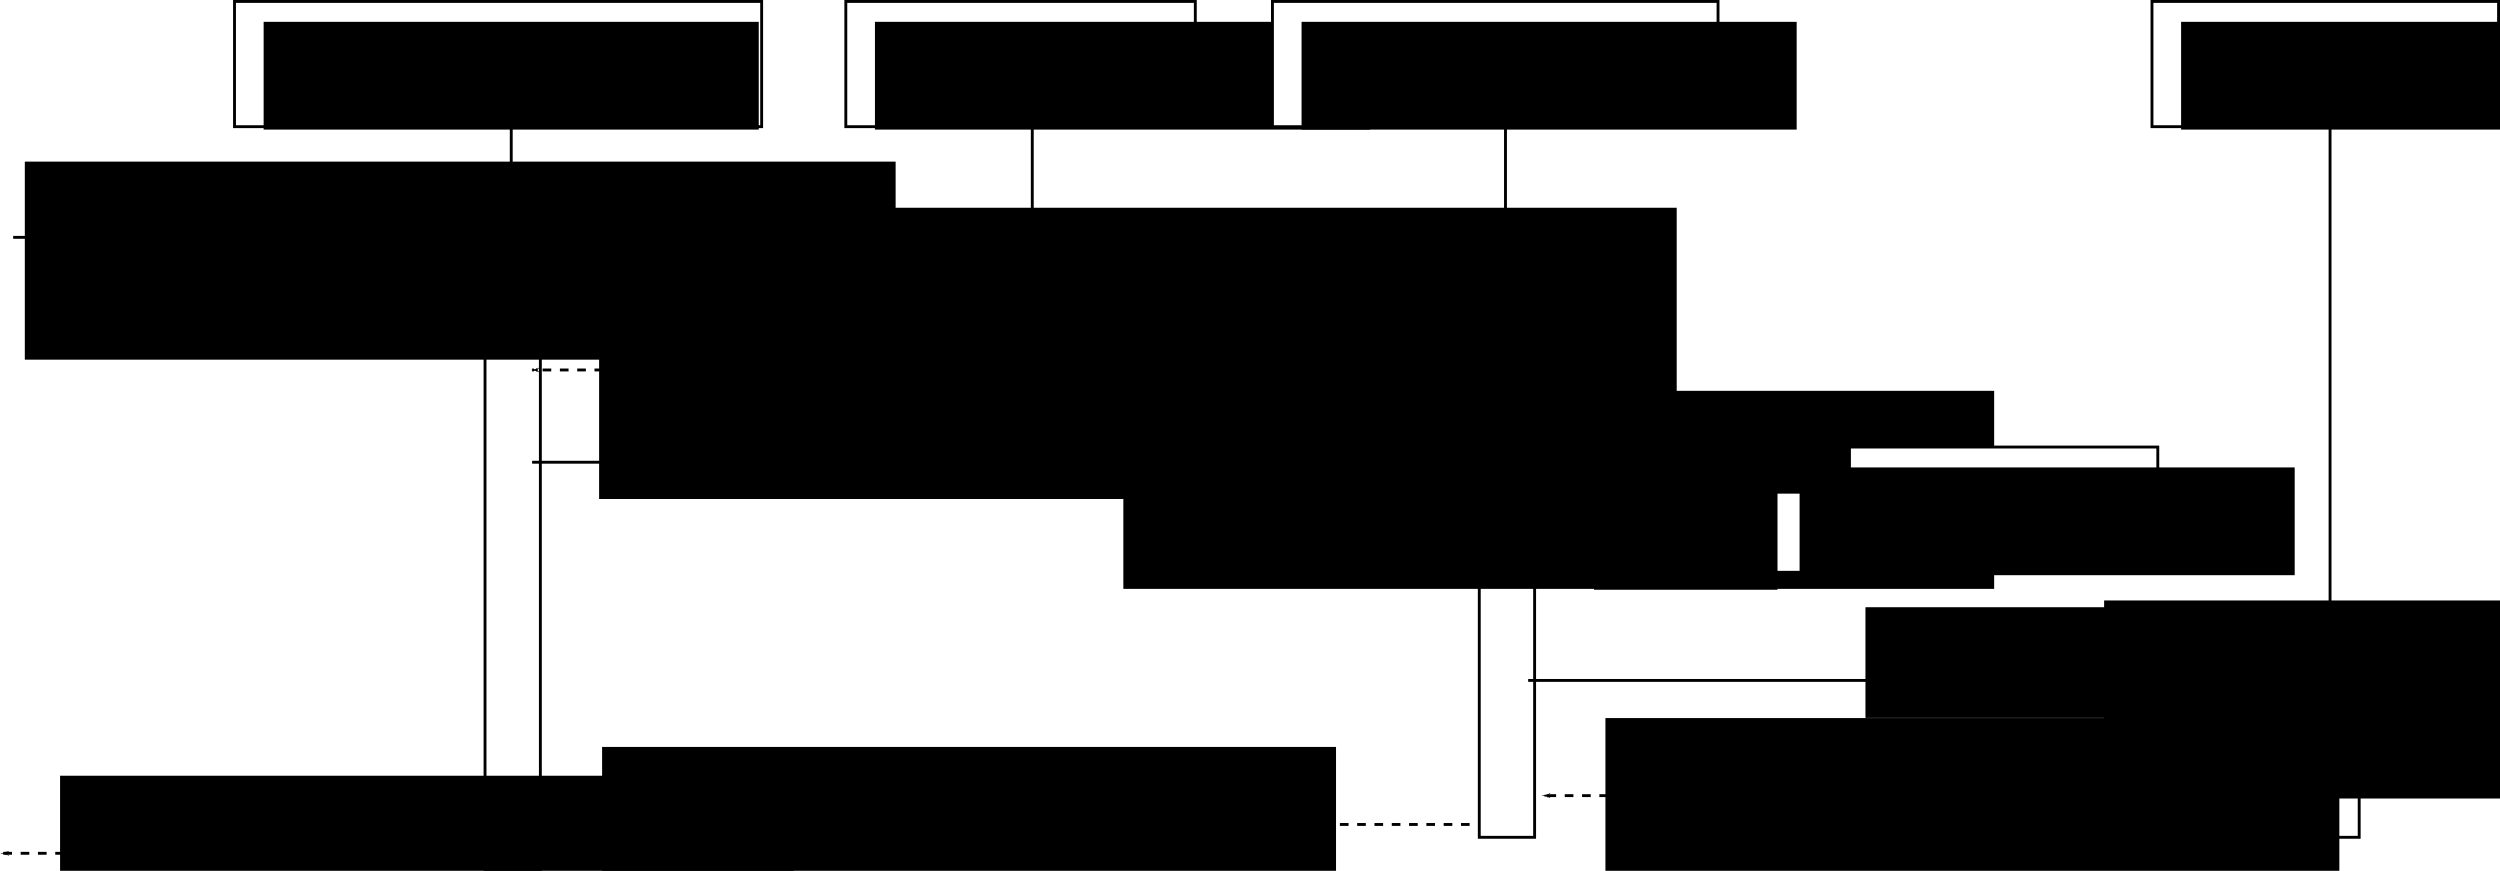 <?xml version="1.0" encoding="UTF-8" standalone="no"?>
<!-- Created with Inkscape (http://www.inkscape.org/) -->

<svg
   xmlns:dc="http://purl.org/dc/elements/1.1/"
   xmlns:cc="http://creativecommons.org/ns#"
   xmlns:rdf="http://www.w3.org/1999/02/22-rdf-syntax-ns#"
   xmlns:svg="http://www.w3.org/2000/svg"
   xmlns="http://www.w3.org/2000/svg"
   xmlns:sodipodi="http://sodipodi.sourceforge.net/DTD/sodipodi-0.dtd"
   xmlns:inkscape="http://www.inkscape.org/namespaces/inkscape"
   width="867.112"
   height="302.025"
   id="svg2"
   version="1.1"
   inkscape:version="0.48.1 r9760"
   sodipodi:docname="getGreaterThan.svg">
  <defs
     id="defs4">
    <marker
       inkscape:stockid="Arrow1Lend"
       orient="auto"
       refY="0"
       refX="0"
       id="Arrow1Lend"
       style="overflow:visible">
      <path
         id="path3785"
         d="M 0,0 5,-5 -12.5,0 5,5 0,0 z"
         style="fill-rule:evenodd;stroke:#000000;stroke-width:1pt;marker-start:none"
         transform="matrix(-0.8,0,0,-0.8,-10,0)"
         inkscape:connector-curvature="0" />
    </marker>
  </defs>
  <sodipodi:namedview
     id="base"
     pagecolor="#ffffff"
     bordercolor="#666666"
     borderopacity="1.0"
     inkscape:pageopacity="0.0"
     inkscape:pageshadow="2"
     inkscape:zoom="0.7"
     inkscape:cx="464.72372"
     inkscape:cy="83.589863"
     inkscape:document-units="px"
     inkscape:current-layer="layer1"
     showgrid="false"
     fit-margin-top="0"
     fit-margin-left="0"
     fit-margin-right="0"
     fit-margin-bottom="0"
     inkscape:window-width="1203"
     inkscape:window-height="830"
     inkscape:window-x="68"
     inkscape:window-y="177"
     inkscape:window-maximized="0" />
  <g
     inkscape:label="Layer 1"
     inkscape:groupmode="layer"
     id="layer1"
     transform="translate(-28.769,-20.496)">
    <rect
       style="fill:#ffffff;fill-opacity:1;fill-rule:nonzero;stroke:#000000;stroke-width:1;stroke-linecap:square;stroke-miterlimit:4;stroke-opacity:1;stroke-dasharray:none;stroke-dashoffset:0"
       id="rect2995"
       width="182.838"
       height="43.437"
       x="110.107"
       y="20.996" />
    <flowRoot
       xml:space="preserve"
       id="flowRoot2997"
       style="font-size:22px;font-style:normal;font-weight:normal;text-align:start;line-height:125%;letter-spacing:0px;word-spacing:0px;writing-mode:lr-tb;text-anchor:start;fill:#000000;fill-opacity:1;stroke:none;font-family:Sans;-inkscape-font-specification:Sans"
       transform="translate(97.985,-2.02)"><flowRegion
         id="flowRegion2999"><rect
           id="rect3001"
           width="171.726"
           height="37.376"
           x="22.223"
           y="30.088" /></flowRegion><flowPara
         id="flowPara3003">CompareIndex</flowPara></flowRoot>    <path
       style="fill:none;stroke:#000000;stroke-width:1px;stroke-linecap:butt;stroke-linejoin:miter;stroke-opacity:1"
       d="m 206.091,64.433 0,29.294"
       id="path3005"
       inkscape:connector-curvature="0" />
    <rect
       style="fill:#ffffff;fill-opacity:1;fill-rule:nonzero;stroke:#000000;stroke-width:1;stroke-linecap:square;stroke-miterlimit:4;stroke-opacity:1;stroke-dasharray:none;stroke-dashoffset:0"
       id="rect3007"
       width="19.193"
       height="229.305"
       x="197"
       y="92.717" />
    <path
       style="fill:none;stroke:#000000;stroke-width:1px;stroke-linecap:butt;stroke-linejoin:miter;stroke-opacity:1;marker-end:url(#Arrow1Lend)"
       d="m 33.335,102.819 162.635,0"
       id="path3009"
       inkscape:connector-curvature="0"
       sodipodi:nodetypes="cc" />
    <flowRoot
       xml:space="preserve"
       id="flowRoot4223"
       style="font-size:18px;font-style:normal;font-weight:normal;text-align:start;line-height:125%;letter-spacing:0px;word-spacing:0px;writing-mode:lr-tb;text-anchor:start;fill:#000000;fill-opacity:1;stroke:none;font-family:Sans;-inkscape-font-specification:Sans"
       transform="translate(38.386,-5.051)"><flowRegion
         id="flowRegion4225"><rect
           id="rect4227"
           width="302.036"
           height="68.69"
           x="-1.01"
           y="81.606"
           style="font-size:18px" /></flowRegion><flowPara
         id="flowPara4229">getGreaterThan</flowPara></flowRoot>    <rect
       y="20.996"
       x="322.137"
       height="43.437"
       width="121.218"
       id="rect4231"
       style="fill:#ffffff;fill-opacity:1;fill-rule:nonzero;stroke:#000000;stroke-width:1;stroke-linecap:square;stroke-miterlimit:4;stroke-opacity:1;stroke-dasharray:none;stroke-dashoffset:0" />
    <flowRoot
       transform="translate(310.015,-2.02)"
       style="font-size:22px;font-style:normal;font-weight:normal;text-align:start;line-height:125%;letter-spacing:0px;word-spacing:0px;writing-mode:lr-tb;text-anchor:start;fill:#000000;fill-opacity:1;stroke:none;font-family:Sans;-inkscape-font-specification:Sans"
       id="flowRoot4233"
       xml:space="preserve"><flowRegion
         id="flowRegion4235"><rect
           y="30.088"
           x="22.223"
           height="37.376"
           width="171.726"
           id="rect4237" /></flowRegion><flowPara
         id="flowPara4239">HashMap</flowPara></flowRoot>    <path
       inkscape:connector-curvature="0"
       id="path4241"
       d="m 386.807,64.433 0,65.66"
       style="fill:none;stroke:#000000;stroke-width:1px;stroke-linecap:butt;stroke-linejoin:miter;stroke-opacity:1"
       sodipodi:nodetypes="cc" />
    <rect
       y="109.89"
       x="377.716"
       height="45.457"
       width="19.193"
       id="rect4243"
       style="fill:#ffffff;fill-opacity:1;fill-rule:nonzero;stroke:#000000;stroke-width:1;stroke-linecap:square;stroke-miterlimit:4;stroke-opacity:1;stroke-dasharray:none;stroke-dashoffset:0" />
    <path
       sodipodi:nodetypes="cc"
       inkscape:connector-curvature="0"
       id="path4245"
       d="m 213.335,118.819 162.635,0"
       style="fill:none;stroke:#000000;stroke-width:1px;stroke-linecap:butt;stroke-linejoin:miter;stroke-opacity:1;marker-end:url(#Arrow1Lend)" />
    <flowRoot
       transform="translate(309.3,10.949)"
       style="font-size:18px;font-style:normal;font-weight:normal;text-align:start;line-height:125%;letter-spacing:0px;word-spacing:0px;writing-mode:lr-tb;text-anchor:start;fill:#000000;fill-opacity:1;stroke:none;font-family:Sans;-inkscape-font-specification:Sans"
       id="flowRoot4247"
       xml:space="preserve"><flowRegion
         id="flowRegion4249"><rect
           style="font-size:18px"
           y="81.606"
           x="-1.01"
           height="68.69"
           width="302.036"
           id="rect4251" /></flowRegion><flowPara
         id="flowPara4253">tailMap</flowPara></flowRoot>    <path
       style="fill:none;stroke:#000000;stroke-width:1;stroke-linecap:butt;stroke-linejoin:miter;stroke-miterlimit:4;stroke-opacity:1;stroke-dasharray:3, 3;stroke-dashoffset:0;marker-end:url(#Arrow1Lend)"
       d="m 375.97,148.819 -162.635,0"
       id="path4255"
       inkscape:connector-curvature="0"
       sodipodi:nodetypes="cc" />
    <rect
       y="20.996"
       x="470.107"
       height="43.437"
       width="154.553"
       id="rect4257"
       style="fill:#ffffff;fill-opacity:1;fill-rule:nonzero;stroke:#000000;stroke-width:1;stroke-linecap:square;stroke-miterlimit:4;stroke-opacity:1;stroke-dasharray:none;stroke-dashoffset:0" />
    <flowRoot
       transform="translate(457.985,-2.02)"
       style="font-size:22px;font-style:normal;font-weight:normal;text-align:start;line-height:125%;letter-spacing:0px;word-spacing:0px;writing-mode:lr-tb;text-anchor:start;fill:#000000;fill-opacity:1;stroke:none;font-family:Sans;-inkscape-font-specification:Sans"
       id="flowRoot4259"
       xml:space="preserve"><flowRegion
         id="flowRegion4261"><rect
           y="30.088"
           x="22.223"
           height="37.376"
           width="171.726"
           id="rect4263" /></flowRegion><flowPara
         id="flowPara4265">SetManager</flowPara></flowRoot>    <path
       inkscape:connector-curvature="0"
       id="path4267"
       d="m 550.939,64.433 0,127.279"
       style="fill:none;stroke:#000000;stroke-width:1px;stroke-linecap:butt;stroke-linejoin:miter;stroke-opacity:1"
       sodipodi:nodetypes="cc" />
    <rect
       y="173.529"
       x="541.848"
       height="137.381"
       width="19.193"
       id="rect4269"
       style="fill:#ffffff;fill-opacity:1;fill-rule:nonzero;stroke:#000000;stroke-width:1;stroke-linecap:square;stroke-miterlimit:4;stroke-opacity:1;stroke-dasharray:none;stroke-dashoffset:0" />
    <path
       style="fill:none;stroke:#000000;stroke-width:1px;stroke-linecap:butt;stroke-linejoin:miter;stroke-opacity:1;marker-end:url(#Arrow1Lend)"
       d="m 213.335,180.819 327.289,0"
       id="path4271"
       inkscape:connector-curvature="0"
       sodipodi:nodetypes="cc" />
    <flowRoot
       xml:space="preserve"
       id="flowRoot4273"
       style="font-size:18px;font-style:normal;font-weight:normal;text-align:start;line-height:125%;letter-spacing:0px;word-spacing:0px;writing-mode:lr-tb;text-anchor:start;fill:#000000;fill-opacity:1;stroke:none;font-family:Sans;-inkscape-font-specification:Sans"
       transform="translate(419.406,74.447)"><flowRegion
         id="flowRegion4275"><rect
           id="rect4277"
           width="302.036"
           height="68.69"
           x="-1.01"
           y="81.606"
           style="font-size:18px" /></flowRegion><flowPara
         id="flowPara4279">newSet(t)</flowPara></flowRoot>    <flowRoot
       xml:space="preserve"
       id="flowRoot4281"
       style="font-size:18px;font-style:normal;font-weight:normal;text-align:start;line-height:125%;letter-spacing:0px;word-spacing:0px;writing-mode:lr-tb;text-anchor:start;fill:#000000;fill-opacity:1;stroke:none;font-family:Sans;-inkscape-font-specification:Sans"
       transform="translate(237.579,43.274)"><flowRegion
         id="flowRegion4283"><rect
           id="rect4285"
           width="302.036"
           height="68.69"
           x="-1.01"
           y="81.606"
           style="font-size:18px" /></flowRegion><flowPara
         id="flowPara4287">t</flowPara></flowRoot>    <rect
       style="fill:#ffffff;fill-opacity:1;fill-rule:nonzero;stroke:#000000;stroke-width:1;stroke-linecap:square;stroke-miterlimit:4;stroke-opacity:1;stroke-dasharray:none;stroke-dashoffset:0"
       id="rect4289"
       width="134.35"
       height="43.437"
       x="642.843"
       y="175.55" />
    <flowRoot
       xml:space="preserve"
       id="flowRoot4291"
       style="font-size:22px;font-style:normal;font-weight:normal;text-align:start;line-height:125%;letter-spacing:0px;word-spacing:0px;writing-mode:lr-tb;text-anchor:start;fill:#000000;fill-opacity:1;stroke:none;font-family:Sans;-inkscape-font-specification:Sans"
       transform="translate(630.721,152.533)"><flowRegion
         id="flowRegion4293"><rect
           id="rect4295"
           width="171.726"
           height="37.376"
           x="22.223"
           y="30.088" /></flowRegion><flowPara
         id="flowPara4297">SimpleSet</flowPara></flowRoot>    <path
       style="fill:none;stroke:#000000;stroke-width:1px;stroke-linecap:butt;stroke-linejoin:miter;stroke-opacity:1;marker-end:url(#Arrow1Lend)"
       d="m 558.807,186.499 81.822,0"
       id="path4303"
       inkscape:connector-curvature="0"
       sodipodi:nodetypes="cc" />
    <path
       sodipodi:nodetypes="cc"
       inkscape:connector-curvature="0"
       id="path4305"
       d="m 640.63,212.458 -76.772,0"
       style="fill:none;stroke:#000000;stroke-width:1;stroke-linecap:butt;stroke-linejoin:miter;stroke-miterlimit:4;stroke-opacity:1;stroke-dasharray:3, 3;stroke-dashoffset:0;marker-end:url(#Arrow1Lend)" />
    <rect
       y="20.996"
       x="775.173"
       height="43.437"
       width="120.208"
       id="rect4307"
       style="fill:#ffffff;fill-opacity:1;fill-rule:nonzero;stroke:#000000;stroke-width:1;stroke-linecap:square;stroke-miterlimit:4;stroke-opacity:1;stroke-dasharray:none;stroke-dashoffset:0" />
    <flowRoot
       transform="translate(763.051,-2.02)"
       style="font-size:22px;font-style:normal;font-weight:normal;text-align:start;line-height:125%;letter-spacing:0px;word-spacing:0px;writing-mode:lr-tb;text-anchor:start;fill:#000000;fill-opacity:1;stroke:none;font-family:Sans;-inkscape-font-specification:Sans"
       id="flowRoot4309"
       xml:space="preserve"><flowRegion
         id="flowRegion4311"><rect
           y="30.088"
           x="22.223"
           height="37.376"
           width="171.726"
           id="rect4313" /></flowRegion><flowPara
         id="flowPara4315">ArrayList</flowPara></flowRoot>    <path
       sodipodi:nodetypes="cc"
       style="fill:none;stroke:#000000;stroke-width:1px;stroke-linecap:butt;stroke-linejoin:miter;stroke-opacity:1"
       d="m 836.939,64.433 0,178.797"
       id="path4317"
       inkscape:connector-curvature="0" />
    <rect
       style="fill:#ffffff;fill-opacity:1;fill-rule:nonzero;stroke:#000000;stroke-width:1;stroke-linecap:square;stroke-miterlimit:4;stroke-opacity:1;stroke-dasharray:none;stroke-dashoffset:0"
       id="rect4319"
       width="19.193"
       height="78.792"
       x="827.848"
       y="232.118" />
    <path
       sodipodi:nodetypes="cc"
       inkscape:connector-curvature="0"
       id="path4321"
       d="m 558.807,256.499 264.66,0"
       style="fill:none;stroke:#000000;stroke-width:1px;stroke-linecap:butt;stroke-linejoin:miter;stroke-opacity:1;marker-end:url(#Arrow1Lend)" />
    <path
       style="fill:none;stroke:#000000;stroke-width:1;stroke-linecap:butt;stroke-linejoin:miter;stroke-miterlimit:4;stroke-opacity:1;stroke-dasharray:3, 3;stroke-dashoffset:0;marker-end:url(#Arrow1Lend)"
       d="m 826.498,296.458 -262.64,0"
       id="path4323"
       inkscape:connector-curvature="0"
       sodipodi:nodetypes="cc" />
    <flowRoot
       xml:space="preserve"
       id="flowRoot4325"
       style="font-size:22px;font-style:normal;font-weight:normal;text-align:start;line-height:125%;letter-spacing:0px;word-spacing:0px;writing-mode:lr-tb;text-anchor:start;fill:#000000;fill-opacity:1;stroke:none;font-family:Sans;-inkscape-font-specification:Sans"><flowRegion
         id="flowRegion4327"><rect
           id="rect4329"
           width="211.122"
           height="38.386"
           x="675.792"
           y="231.108" /></flowRegion><flowPara
         id="flowPara4331"></flowPara></flowRoot>    <flowRoot
       transform="translate(759.584,147.157)"
       style="font-size:18px;font-style:normal;font-weight:normal;text-align:start;line-height:125%;letter-spacing:0px;word-spacing:0px;writing-mode:lr-tb;text-anchor:start;fill:#000000;fill-opacity:1;stroke:none;font-family:Sans;-inkscape-font-specification:Sans"
       id="flowRoot4333"
       xml:space="preserve"><flowRegion
         id="flowRegion4335"><rect
           style="font-size:18px"
           y="81.606"
           x="-1.01"
           height="68.69"
           width="302.036"
           id="rect4337" /></flowRegion><flowPara
         id="flowPara4339">add(s)</flowPara></flowRoot>    <flowRoot
       xml:space="preserve"
       id="flowRoot4341"
       style="font-size:18px;font-style:normal;font-weight:normal;text-align:start;line-height:125%;letter-spacing:0px;word-spacing:0px;writing-mode:lr-tb;text-anchor:start;fill:#000000;fill-opacity:1;stroke:none;font-family:Sans;-inkscape-font-specification:Sans"
       transform="translate(20,0)"><flowRegion
         id="flowRegion4343"><rect
           id="rect4345"
           width="63.64"
           height="37.376"
           x="561.645"
           y="187.672"
           style="font-size:18px" /></flowRegion><flowPara
         id="flowPara4347">s</flowPara></flowRoot>    <flowRoot
       xml:space="preserve"
       id="flowRoot4349"
       style="font-size:18px;font-style:normal;font-weight:normal;text-align:start;line-height:125%;letter-spacing:0px;word-spacing:0px;writing-mode:lr-tb;text-anchor:start;fill:#000000;fill-opacity:1;stroke:none;font-family:Sans;-inkscape-font-specification:Sans"
       transform="translate(13.132,4.041)"><flowRegion
         id="flowRegion4351"><rect
           id="rect4353"
           width="70.711"
           height="33.335"
           x="586.899"
           y="154.337"
           style="font-size:18px" /></flowRegion><flowPara
         id="flowPara4355">new</flowPara></flowRoot>    <flowRoot
       xml:space="preserve"
       id="flowRoot4357"
       style="font-size:18px;font-style:normal;font-weight:normal;text-align:start;line-height:125%;letter-spacing:0px;word-spacing:0px;writing-mode:lr-tb;text-anchor:start;fill:#000000;fill-opacity:1;stroke:none;font-family:Sans;-inkscape-font-specification:Sans"
       transform="translate(28,-6)"><flowRegion
         id="flowRegion4359"><rect
           id="rect4361"
           width="254.558"
           height="73.741"
           x="557.604"
           y="275.555"
           style="font-size:18px" /></flowRegion><flowPara
         id="flowPara4363">s_index</flowPara></flowRoot>    <path
       sodipodi:nodetypes="cc"
       inkscape:connector-curvature="0"
       id="path4365"
       d="m 538.498,306.458 -321.229,0"
       style="fill:none;stroke:#000000;stroke-width:1;stroke-linecap:butt;stroke-linejoin:miter;stroke-miterlimit:4;stroke-opacity:1;stroke-dasharray:3, 3;stroke-dashoffset:0;marker-end:url(#Arrow1Lend)" />
    <flowRoot
       transform="translate(-320,4)"
       style="font-size:18px;font-style:normal;font-weight:normal;text-align:start;line-height:125%;letter-spacing:0px;word-spacing:0px;writing-mode:lr-tb;text-anchor:start;fill:#000000;fill-opacity:1;stroke:none;font-family:Sans;-inkscape-font-specification:Sans"
       id="flowRoot4367"
       xml:space="preserve"><flowRegion
         id="flowRegion4369"><rect
           style="font-size:18px"
           y="275.555"
           x="557.604"
           height="73.741"
           width="254.558"
           id="rect4371" /></flowRegion><flowPara
         id="flowPara4373">s_index</flowPara></flowRoot>    <path
       style="fill:none;stroke:#000000;stroke-width:1;stroke-linecap:butt;stroke-linejoin:miter;stroke-miterlimit:4;stroke-opacity:1;stroke-dasharray:3, 3;stroke-dashoffset:0;marker-end:url(#Arrow1Lend)"
       d="m 194.934,316.458 -165.665,0"
       id="path4375"
       inkscape:connector-curvature="0"
       sodipodi:nodetypes="cc" />
    <flowRoot
       xml:space="preserve"
       id="flowRoot4377"
       style="font-size:18px;font-style:normal;font-weight:normal;text-align:start;line-height:125%;letter-spacing:0px;word-spacing:0px;writing-mode:lr-tb;text-anchor:start;fill:#000000;fill-opacity:1;stroke:none;font-family:Sans;-inkscape-font-specification:Sans"
       transform="translate(-508,14)"><flowRegion
         id="flowRegion4379"><rect
           id="rect4381"
           width="254.558"
           height="73.741"
           x="557.604"
           y="275.555"
           style="font-size:18px" /></flowRegion><flowPara
         id="flowPara4383">s_index</flowPara></flowRoot>  </g>
</svg>
